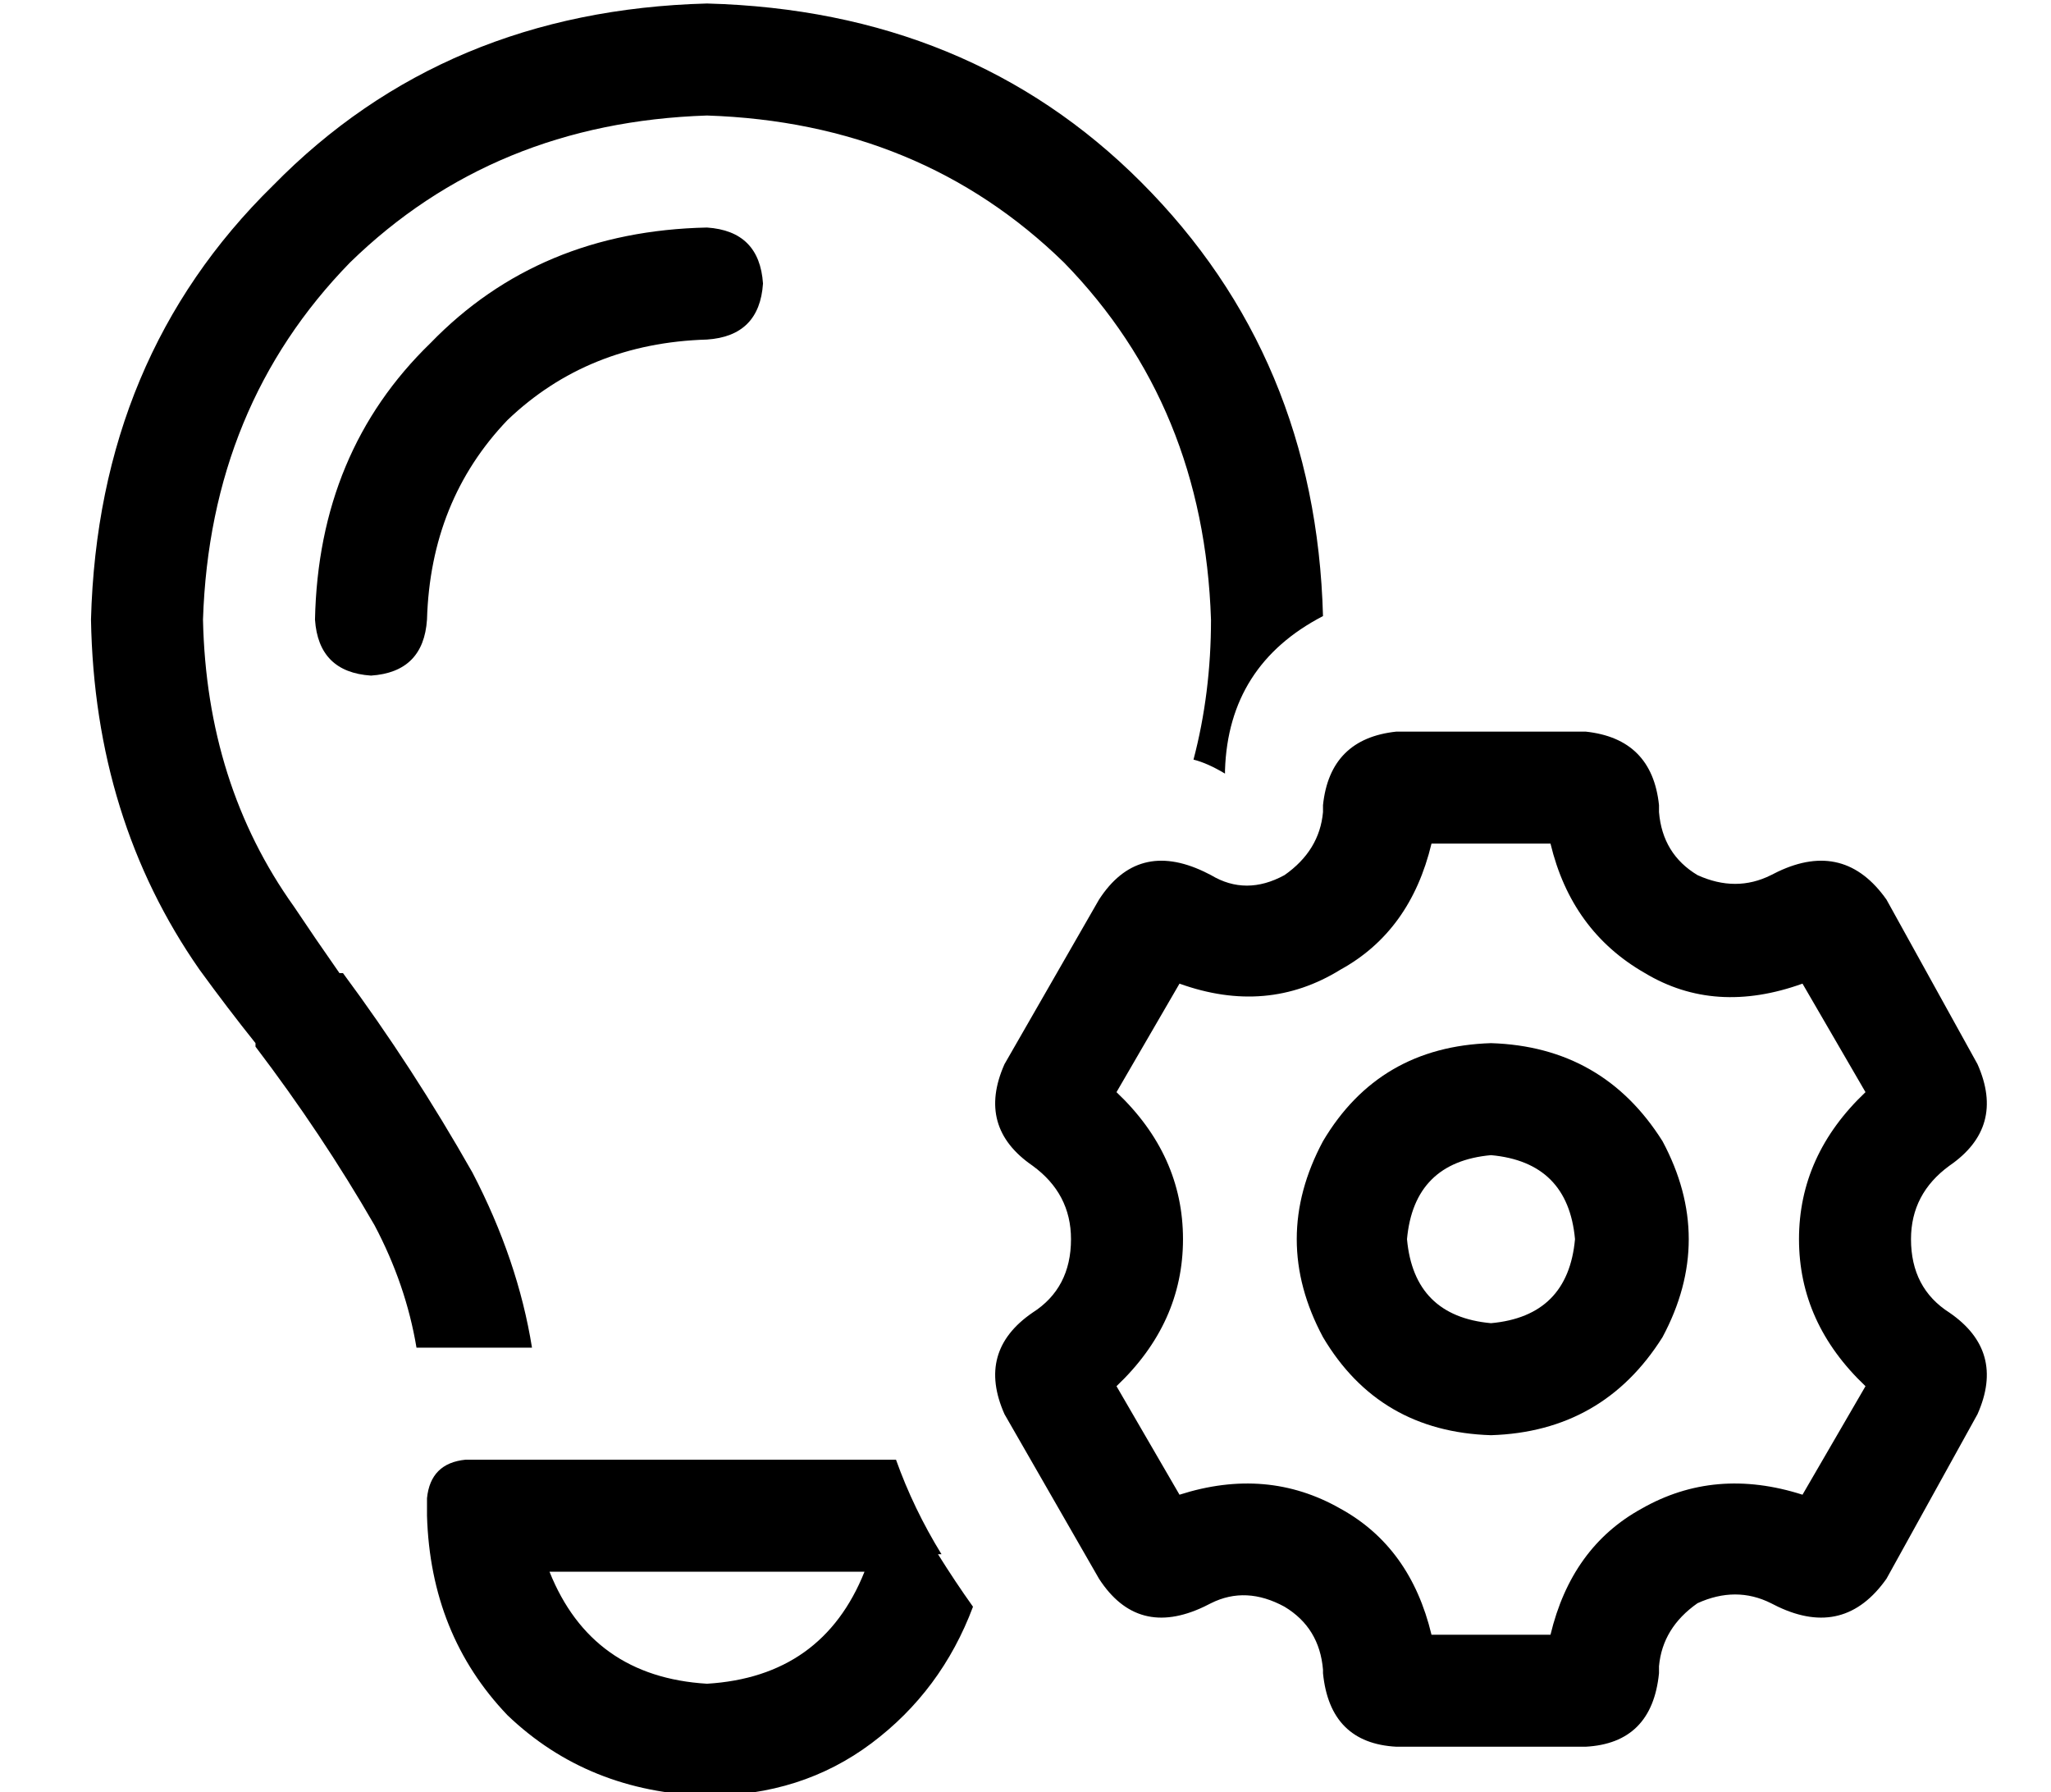 <?xml version="1.0" standalone="no"?>
<!DOCTYPE svg PUBLIC "-//W3C//DTD SVG 1.1//EN" "http://www.w3.org/Graphics/SVG/1.1/DTD/svg11.dtd" >
<svg xmlns="http://www.w3.org/2000/svg" xmlns:xlink="http://www.w3.org/1999/xlink" version="1.1" viewBox="-10 -40 586 512">
   <path fill="currentColor"
d="M336 137q0 21 -5 40q4 1 9 4v-1v0q1 -30 28 -44q-2 -74 -52 -124q-49 -49 -124 -51q-75 2 -124 52q-50 49 -52 124q1 57 31 100q8 11 16 21v1v0v0v0v0v0v0q19 25 34 51q9 17 12 35h33v0q-4 -25 -17 -50q-17 -30 -37 -57h-1v0v0q-7 -10 -13 -19q-25 -35 -26 -82
q2 -61 42 -102q41 -40 102 -42q61 2 102 42q40 41 42 102v0zM259 404q-8 -13 -13 -27h-123v0q-10 1 -11 11v5v0q1 34 23 57q23 22 57 23q27 0 47 -15t29 -39q-5 -7 -10 -15h1zM192 57q15 -1 16 -16q-1 -15 -16 -16q-48 1 -79 33q-32 31 -33 79q1 15 16 16q15 -1 16 -16
q1 -34 23 -57q23 -22 57 -23v0zM147 409h90h-90h90q-12 30 -45 32q-33 -2 -45 -32v0zM399 201h34h-34h34q6 25 27 37q20 12 45 3l18 31v0q-19 18 -19 42t19 42l-18 31v0q-25 -8 -46 4q-20 11 -26 36h-34v0q-6 -25 -26 -36q-21 -12 -46 -4l-18 -31v0q19 -18 19 -42t-19 -42
l18 -31v0q25 9 46 -4q20 -11 26 -36v0zM443 169h-54h54h-54q-19 2 -21 21v2v0q-1 11 -11 18q-11 6 -21 0l-2 -1v0q-19 -9 -30 8l-27 47v0q-8 18 8 29q11 8 11 21q0 14 -11 21q-16 11 -8 29l27 47v0q11 17 30 8l2 -1v0q10 -5 21 1q10 6 11 18v1v0q2 20 21 21h54v0
q19 -1 21 -21v-2v0q1 -11 11 -18q11 -5 21 0l2 1v0q19 9 31 -8l26 -47v0q8 -18 -8 -29q-11 -7 -11 -21q0 -13 11 -21q16 -11 8 -29l-26 -47v0q-12 -17 -31 -8l-2 1v0q-10 5 -21 0q-10 -6 -11 -18v-2v0q-2 -19 -21 -21v0zM416 370q32 -1 49 -28q15 -28 0 -56q-17 -27 -49 -28
q-32 1 -48 28q-15 28 0 56q16 27 48 28v0zM392 314q2 -22 24 -24q22 2 24 24q-2 22 -24 24q-22 -2 -24 -24v0z" />
</svg>
